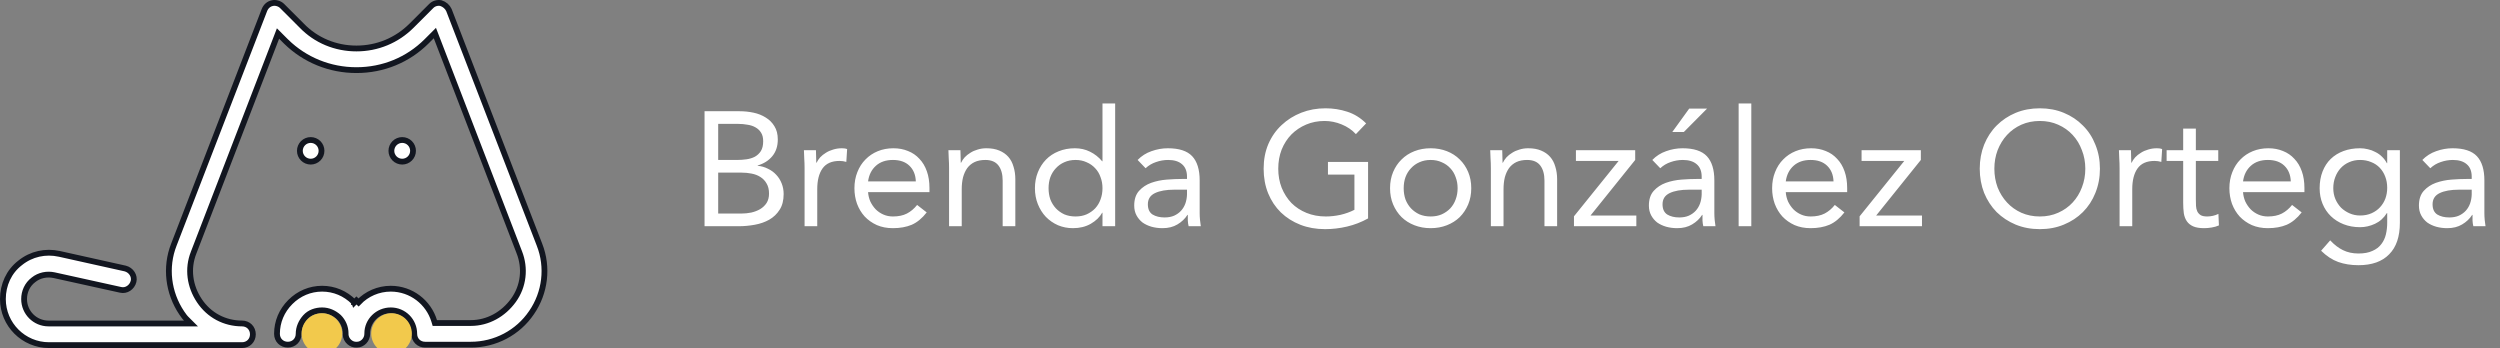 <svg width="431" height="60" viewBox="0 0 431 60" fill="none" xmlns="http://www.w3.org/2000/svg">
<rect x="0" y="0" width="431" height="60" fill="#808080" stroke="none"/>
<g clip-path="url(#clip0_651_1641)">
<path d="M52.244 24.681C52.594 24.331 53.069 24.135 53.564 24.135C54.059 24.135 54.534 24.331 54.884 24.681C55.234 25.032 55.43 25.506 55.43 26.001C55.43 26.496 55.234 26.971 54.884 27.321C54.534 27.671 54.059 27.868 53.564 27.868C53.069 27.868 52.594 27.671 52.244 27.321C51.894 26.971 51.697 26.496 51.697 26.001C51.697 25.506 51.894 25.032 52.244 24.681ZM68.021 24.681C68.371 24.331 68.846 24.135 69.341 24.135C69.836 24.135 70.311 24.331 70.66 24.681C71.01 25.032 71.207 25.506 71.207 26.001C71.207 26.496 71.01 26.971 70.66 27.321C70.311 27.671 69.836 27.868 69.341 27.868C68.846 27.868 68.371 27.671 68.021 27.321C67.671 26.971 67.474 26.496 67.474 26.001C67.474 25.506 67.671 25.032 68.021 24.681Z" fill="white" stroke="#121620"/>
<path d="M93.011 42.194L93.012 42.197C94.529 46.064 93.999 50.464 91.646 53.879L91.643 53.883C89.293 57.371 85.348 59.421 81.172 59.421H73.284C72.219 59.421 71.417 58.62 71.417 57.555C71.417 55.306 69.615 53.505 67.367 53.505C65.126 53.505 63.317 55.299 63.317 57.476V57.555C63.317 58.563 62.494 59.421 61.53 59.421H61.514L61.498 59.422C60.532 59.483 59.654 58.691 59.584 57.696V57.696V57.695V57.695V57.694V57.694V57.694V57.693V57.693V57.693V57.692V57.692V57.691V57.691V57.691V57.69V57.69V57.69V57.689V57.689V57.688V57.688V57.688V57.687V57.687V57.687V57.686V57.686V57.685V57.685V57.685V57.684V57.684V57.684V57.683V57.683V57.683V57.682V57.682V57.682V57.681V57.681V57.681V57.68V57.68V57.68V57.679V57.679V57.679V57.678V57.678V57.678V57.677V57.677V57.677V57.676V57.676V57.676V57.675V57.675V57.675V57.674V57.674V57.674V57.673V57.673V57.673V57.672V57.672V57.672V57.672V57.671V57.671V57.671V57.67V57.67V57.67V57.669V57.669V57.669V57.669V57.668V57.668V57.668V57.667V57.667V57.667V57.666V57.666V57.666V57.666V57.665V57.665V57.665V57.664V57.664V57.664V57.664V57.663V57.663V57.663V57.663V57.662V57.662V57.662V57.661V57.661V57.661V57.661V57.66V57.66V57.66V57.66V57.659V57.659V57.659V57.658V57.658V57.658V57.658V57.657V57.657V57.657V57.657V57.656V57.656V57.656V57.656V57.655V57.655V57.655V57.654V57.654V57.654V57.654V57.653V57.653V57.653V57.653V57.652V57.652V57.652V57.652V57.651V57.651V57.651V57.651V57.65V57.65V57.65V57.65V57.649V57.649V57.649V57.649V57.648V57.648V57.648V57.648V57.648V57.647V57.647V57.647V57.647V57.646V57.646V57.646V57.645V57.645V57.645V57.645V57.645V57.644V57.644V57.644V57.644V57.643V57.643V57.643V57.643V57.642V57.642V57.642V57.642V57.642V57.641V57.641V57.641V57.641V57.64V57.64V57.64V57.64V57.639V57.639V57.639V57.639V57.638V57.638V57.638V57.638V57.638V57.637V57.637V57.637V57.637V57.636V57.636V57.636V57.636V57.635V57.635V57.635V57.635V57.635V57.634V57.634V57.634V57.634V57.633V57.633V57.633V57.633V57.632V57.632V57.632V57.632V57.632V57.631V57.631V57.631V57.631V57.63V57.63V57.63V57.63V57.629V57.629V57.629V57.629V57.629V57.628V57.628V57.628V57.627V57.627V57.627V57.627V57.627V57.626V57.626V57.626V57.626V57.625V57.625V57.625V57.625V57.624V57.624V57.624V57.624V57.623V57.623V57.623V57.623V57.623V57.622V57.622V57.622V57.622V57.621V57.621V57.621V57.621V57.62V57.62V57.62V57.62V57.62V57.619V57.619V57.619V57.618V57.618V57.618V57.618V57.617V57.617V57.617V57.617V57.617V57.616V57.616V57.616V57.615V57.615V57.615V57.615V57.614V57.614V57.614V57.614V57.614V57.613V57.613V57.613V57.612V57.612V57.612V57.612V57.611V57.611V57.611V57.611V57.61V57.61V57.61V57.61V57.609V57.609V57.609V57.608V57.608V57.608V57.608V57.607V57.607V57.607V57.607V57.606V57.606V57.606V57.605V57.605V57.605V57.605V57.604V57.604V57.604V57.603V57.603V57.603V57.603V57.602V57.602V57.602V57.602V57.601V57.601V57.601V57.6V57.6V57.6V57.599V57.599V57.599V57.599V57.598V57.598V57.598V57.597V57.597V57.597V57.596V57.596V57.596V57.596V57.595V57.595V57.595V57.594V57.594V57.594V57.593V57.593V57.593V57.592V57.592V57.592V57.592V57.591V57.591V57.59V57.59V57.59V57.59V57.589V57.589V57.589V57.588V57.588V57.587V57.587V57.587V57.587V57.586V57.586V57.586V57.585V57.585V57.584V57.584V57.584V57.583V57.583V57.583V57.582V57.582V57.582V57.581V57.581V57.581V57.58V57.58V57.579V57.579V57.579V57.578V57.578V57.578V57.577V57.577V57.576V57.576V57.576V57.575V57.575V57.575V57.574V57.574V57.573V57.573V57.573V57.572V57.572V57.571V57.571V57.571V57.57V57.57V57.569V57.569V57.569V57.568V57.568V57.567V57.567V57.566V57.566V57.566V57.565V57.565V57.564V57.564V57.564V57.563V57.563V57.562V57.562V57.561V57.561V57.56V57.56V57.56V57.559V57.559V57.558V57.558V57.557V57.557V57.556V57.556V57.556V57.555V57.555V57.476C59.584 56.388 59.131 55.395 58.412 54.677L58.402 54.666L58.391 54.657C57.608 53.961 56.626 53.505 55.535 53.505C54.486 53.505 53.387 53.854 52.636 54.698C51.941 55.481 51.485 56.463 51.485 57.555C51.485 58.62 50.683 59.421 49.618 59.421C48.553 59.421 47.752 58.62 47.752 57.555C47.752 55.482 48.564 53.557 50.051 52.071C51.537 50.584 53.462 49.772 55.535 49.772C57.607 49.772 59.532 50.584 61.018 52.071L61.022 52.074L61.024 52.076L61.026 52.078L61.029 52.081L61.031 52.083L61.031 52.084L61.032 52.084L61.032 52.085L61.039 52.091L61.041 52.094L61.044 52.097L61.064 52.116L61.078 52.13L61.087 52.14L61.093 52.145L61.096 52.148L61.097 52.15L61.097 52.15L61.451 51.796L61.813 52.141C63.219 50.661 65.218 49.772 67.367 49.772C70.924 49.772 73.892 52.143 74.856 55.333L74.963 55.688H75.334H81.172C84.111 55.688 86.779 54.176 88.519 51.774C90.279 49.343 90.611 46.245 89.526 43.489C89.526 43.489 89.526 43.488 89.525 43.488L75.249 6.416L74.972 5.698L74.429 6.242L73.561 7.11C70.343 10.328 66.053 12.091 61.451 12.091C56.849 12.091 52.558 10.328 49.339 7.186C49.338 7.186 49.337 7.185 49.336 7.184L48.473 6.321L47.929 5.777L47.653 6.495L33.376 43.567C33.376 43.567 33.376 43.568 33.375 43.569C32.286 46.337 32.712 49.347 34.372 51.837C36.043 54.343 38.724 55.767 41.73 55.767C42.795 55.767 43.596 56.569 43.596 57.634C43.596 58.699 42.795 59.5 41.73 59.5H8.441C4.063 59.5 0.5 55.938 0.5 51.559C0.5 49.097 1.543 46.804 3.46 45.33L3.46 45.33L3.47 45.322C5.397 43.766 7.843 43.244 10.226 43.765C10.226 43.765 10.227 43.765 10.227 43.765L21.578 46.288C22.605 46.547 23.262 47.562 23.022 48.52C22.765 49.55 21.748 50.21 20.789 49.97L20.789 49.97L20.775 49.967L9.337 47.443L9.334 47.442C8.101 47.178 6.763 47.436 5.766 48.247C4.685 49.062 4.154 50.319 4.154 51.559C4.154 53.887 6.035 55.767 8.362 55.767H31.712H32.919L32.065 54.913C31.873 54.722 31.73 54.516 31.57 54.287C31.495 54.18 31.418 54.069 31.33 53.952C28.98 50.457 28.454 46.058 29.968 42.197L29.969 42.194L45.586 1.733C45.586 1.732 45.587 1.731 45.587 1.73C45.846 1.085 46.348 0.66 46.955 0.538V0.538L46.966 0.536C47.51 0.415 48.203 0.602 48.634 1.033L52.023 4.422C54.486 6.966 57.85 8.358 61.451 8.358C65.054 8.358 68.416 6.964 70.955 4.425L74.347 1.033C74.773 0.607 75.382 0.417 76.002 0.534C76.642 0.733 77.144 1.179 77.397 1.739L93.011 42.194Z" fill="white" stroke="#121620"/>
<circle cx="55.5" cy="57.5" r="3.5" fill="#F2C94C"/>
<circle cx="67.5" cy="57.5" r="3.5" fill="#F2C94C"/>
</g>
<path d="M121.464 19.176H127.512C128.333 19.176 129.136 19.26 129.92 19.428C130.704 19.596 131.404 19.876 132.02 20.268C132.636 20.641 133.131 21.136 133.504 21.752C133.896 22.368 134.092 23.133 134.092 24.048C134.092 25.205 133.775 26.167 133.14 26.932C132.524 27.679 131.684 28.211 130.62 28.528V28.584C131.255 28.64 131.843 28.808 132.384 29.088C132.944 29.349 133.42 29.695 133.812 30.124C134.223 30.553 134.54 31.057 134.764 31.636C134.988 32.196 135.1 32.803 135.1 33.456C135.1 34.557 134.867 35.463 134.4 36.172C133.952 36.881 133.355 37.451 132.608 37.88C131.88 38.291 131.049 38.58 130.116 38.748C129.201 38.916 128.287 39 127.372 39H121.464V19.176ZM123.816 27.576H127.064C127.624 27.576 128.165 27.539 128.688 27.464C129.229 27.389 129.715 27.24 130.144 27.016C130.573 26.773 130.919 26.447 131.18 26.036C131.441 25.607 131.572 25.047 131.572 24.356C131.572 23.74 131.451 23.245 131.208 22.872C130.965 22.48 130.639 22.172 130.228 21.948C129.836 21.724 129.379 21.575 128.856 21.5C128.352 21.407 127.839 21.36 127.316 21.36H123.816V27.576ZM123.816 36.816H127.792C128.371 36.816 128.94 36.76 129.5 36.648C130.079 36.517 130.592 36.321 131.04 36.06C131.507 35.78 131.88 35.425 132.16 34.996C132.44 34.548 132.58 34.007 132.58 33.372C132.58 32.681 132.44 32.103 132.16 31.636C131.899 31.169 131.544 30.796 131.096 30.516C130.667 30.236 130.163 30.04 129.584 29.928C129.024 29.816 128.445 29.76 127.848 29.76H123.816V36.816ZM138.709 29.004C138.709 28.407 138.69 27.847 138.653 27.324C138.615 26.801 138.597 26.325 138.597 25.896H140.669C140.669 26.251 140.678 26.605 140.697 26.96C140.715 27.315 140.725 27.679 140.725 28.052H140.781C140.93 27.735 141.135 27.427 141.397 27.128C141.677 26.829 142.003 26.568 142.377 26.344C142.75 26.101 143.17 25.915 143.637 25.784C144.103 25.635 144.607 25.56 145.149 25.56C145.298 25.56 145.447 25.569 145.597 25.588C145.746 25.607 145.895 25.644 146.045 25.7L145.905 27.912C145.531 27.8 145.139 27.744 144.729 27.744C143.385 27.744 142.405 28.183 141.789 29.06C141.191 29.919 140.893 31.104 140.893 32.616V39H138.709V29.004ZM159.764 36.62C158.98 37.628 158.122 38.337 157.188 38.748C156.255 39.14 155.172 39.336 153.94 39.336C152.914 39.336 151.99 39.159 151.168 38.804C150.347 38.431 149.647 37.936 149.068 37.32C148.508 36.704 148.07 35.976 147.752 35.136C147.454 34.296 147.304 33.4 147.304 32.448C147.304 31.44 147.472 30.516 147.808 29.676C148.144 28.817 148.611 28.089 149.208 27.492C149.806 26.876 150.515 26.4 151.336 26.064C152.158 25.728 153.054 25.56 154.024 25.56C154.939 25.56 155.779 25.719 156.544 26.036C157.31 26.335 157.963 26.783 158.504 27.38C159.064 27.959 159.494 28.677 159.792 29.536C160.091 30.376 160.24 31.337 160.24 32.42V33.12H149.656C149.694 33.68 149.824 34.221 150.048 34.744C150.291 35.248 150.599 35.696 150.972 36.088C151.346 36.461 151.784 36.76 152.288 36.984C152.792 37.208 153.343 37.32 153.94 37.32C154.892 37.32 155.695 37.152 156.348 36.816C157.002 36.48 157.59 35.985 158.112 35.332L159.764 36.62ZM157.888 31.272C157.851 30.152 157.487 29.256 156.796 28.584C156.106 27.912 155.154 27.576 153.94 27.576C152.727 27.576 151.747 27.912 151 28.584C150.254 29.256 149.806 30.152 149.656 31.272H157.888ZM163.619 29.004C163.619 28.407 163.6 27.847 163.563 27.324C163.526 26.801 163.507 26.325 163.507 25.896H165.579C165.579 26.251 165.588 26.605 165.607 26.96C165.626 27.315 165.635 27.679 165.635 28.052H165.691C165.84 27.735 166.046 27.427 166.307 27.128C166.587 26.829 166.914 26.568 167.287 26.344C167.66 26.101 168.08 25.915 168.547 25.784C169.014 25.635 169.518 25.56 170.059 25.56C170.918 25.56 171.655 25.691 172.271 25.952C172.906 26.213 173.428 26.577 173.839 27.044C174.25 27.511 174.548 28.08 174.735 28.752C174.94 29.405 175.043 30.124 175.043 30.908V39H172.859V31.132C172.859 30.031 172.616 29.163 172.131 28.528C171.646 27.893 170.89 27.576 169.863 27.576C169.154 27.576 168.538 27.697 168.015 27.94C167.511 28.183 167.091 28.528 166.755 28.976C166.438 29.424 166.195 29.956 166.027 30.572C165.878 31.188 165.803 31.869 165.803 32.616V39H163.619V29.004ZM190.069 36.676H190.013C189.603 37.423 188.949 38.057 188.053 38.58C187.176 39.084 186.149 39.336 184.973 39.336C184.059 39.336 183.2 39.168 182.397 38.832C181.595 38.477 180.895 37.992 180.297 37.376C179.719 36.76 179.261 36.032 178.925 35.192C178.589 34.352 178.421 33.437 178.421 32.448C178.421 31.459 178.589 30.544 178.925 29.704C179.261 28.864 179.728 28.136 180.325 27.52C180.923 26.904 181.641 26.428 182.481 26.092C183.34 25.737 184.283 25.56 185.309 25.56C186.261 25.56 187.129 25.756 187.913 26.148C188.716 26.54 189.416 27.091 190.013 27.8H190.069V17.832H192.253V39H190.069V36.676ZM190.069 32.448C190.069 31.757 189.957 31.123 189.733 30.544C189.528 29.947 189.22 29.433 188.809 29.004C188.399 28.556 187.904 28.211 187.325 27.968C186.765 27.707 186.131 27.576 185.421 27.576C184.712 27.576 184.068 27.707 183.489 27.968C182.929 28.211 182.444 28.556 182.033 29.004C181.623 29.433 181.305 29.947 181.081 30.544C180.876 31.123 180.773 31.757 180.773 32.448C180.773 33.139 180.876 33.783 181.081 34.38C181.305 34.959 181.623 35.472 182.033 35.92C182.444 36.349 182.929 36.695 183.489 36.956C184.068 37.199 184.712 37.32 185.421 37.32C186.131 37.32 186.765 37.199 187.325 36.956C187.904 36.695 188.399 36.349 188.809 35.92C189.22 35.472 189.528 34.959 189.733 34.38C189.957 33.783 190.069 33.139 190.069 32.448ZM196.127 27.576C196.799 26.885 197.592 26.381 198.507 26.064C199.44 25.728 200.383 25.56 201.335 25.56C203.276 25.56 204.676 26.017 205.535 26.932C206.393 27.847 206.823 29.237 206.823 31.104V36.732C206.823 37.105 206.841 37.497 206.879 37.908C206.916 38.3 206.963 38.664 207.019 39H204.919C204.844 38.701 204.797 38.375 204.779 38.02C204.779 37.647 204.779 37.32 204.779 37.04H204.723C204.293 37.712 203.715 38.263 202.987 38.692C202.277 39.121 201.419 39.336 200.411 39.336C199.739 39.336 199.104 39.252 198.507 39.084C197.928 38.916 197.415 38.673 196.967 38.356C196.537 38.02 196.192 37.609 195.931 37.124C195.669 36.639 195.539 36.079 195.539 35.444C195.539 34.361 195.819 33.512 196.379 32.896C196.939 32.28 197.629 31.823 198.451 31.524C199.291 31.225 200.187 31.039 201.139 30.964C202.109 30.889 202.996 30.852 203.799 30.852H204.639V30.46C204.639 29.508 204.349 28.789 203.771 28.304C203.211 27.819 202.417 27.576 201.391 27.576C200.681 27.576 199.981 27.697 199.291 27.94C198.619 28.164 198.021 28.519 197.499 29.004L196.127 27.576ZM202.455 32.7C201.055 32.7 199.944 32.896 199.123 33.288C198.301 33.68 197.891 34.324 197.891 35.22C197.891 36.041 198.161 36.629 198.703 36.984C199.263 37.32 199.953 37.488 200.775 37.488C201.409 37.488 201.96 37.385 202.427 37.18C202.912 36.956 203.313 36.667 203.631 36.312C203.948 35.957 204.191 35.547 204.359 35.08C204.527 34.595 204.62 34.081 204.639 33.54V32.7H202.455ZM235.855 37.656C234.716 38.291 233.512 38.757 232.243 39.056C230.992 39.355 229.723 39.504 228.435 39.504C226.886 39.504 225.467 39.252 224.179 38.748C222.891 38.244 221.771 37.535 220.819 36.62C219.886 35.705 219.158 34.613 218.635 33.344C218.112 32.056 217.851 30.637 217.851 29.088C217.851 27.52 218.122 26.101 218.663 24.832C219.223 23.544 219.988 22.452 220.959 21.556C221.93 20.641 223.059 19.932 224.347 19.428C225.635 18.924 227.026 18.672 228.519 18.672C229.826 18.672 231.076 18.868 232.271 19.26C233.484 19.652 234.567 20.324 235.519 21.276L233.755 23.124C233.083 22.396 232.262 21.836 231.291 21.444C230.339 21.052 229.359 20.856 228.351 20.856C227.212 20.856 226.158 21.061 225.187 21.472C224.216 21.883 223.367 22.452 222.639 23.18C221.93 23.908 221.37 24.776 220.959 25.784C220.567 26.792 220.371 27.893 220.371 29.088C220.371 30.264 220.567 31.356 220.959 32.364C221.37 33.372 221.93 34.249 222.639 34.996C223.367 35.724 224.235 36.293 225.243 36.704C226.251 37.115 227.362 37.32 228.575 37.32C229.378 37.32 230.218 37.227 231.095 37.04C231.972 36.835 232.775 36.545 233.503 36.172V30.096H228.939V27.912H235.855V37.656ZM239.644 32.448C239.644 31.421 239.821 30.488 240.176 29.648C240.531 28.808 241.016 28.089 241.632 27.492C242.248 26.876 242.985 26.4 243.844 26.064C244.703 25.728 245.636 25.56 246.644 25.56C247.652 25.56 248.585 25.728 249.444 26.064C250.303 26.4 251.04 26.876 251.656 27.492C252.272 28.089 252.757 28.808 253.112 29.648C253.467 30.488 253.644 31.421 253.644 32.448C253.644 33.475 253.467 34.408 253.112 35.248C252.757 36.088 252.272 36.816 251.656 37.432C251.04 38.029 250.303 38.496 249.444 38.832C248.585 39.168 247.652 39.336 246.644 39.336C245.636 39.336 244.703 39.168 243.844 38.832C242.985 38.496 242.248 38.029 241.632 37.432C241.016 36.816 240.531 36.088 240.176 35.248C239.821 34.408 239.644 33.475 239.644 32.448ZM241.996 32.448C241.996 33.139 242.099 33.783 242.304 34.38C242.528 34.959 242.845 35.472 243.256 35.92C243.667 36.349 244.152 36.695 244.712 36.956C245.291 37.199 245.935 37.32 246.644 37.32C247.353 37.32 247.988 37.199 248.548 36.956C249.127 36.695 249.621 36.349 250.032 35.92C250.443 35.472 250.751 34.959 250.956 34.38C251.18 33.783 251.292 33.139 251.292 32.448C251.292 31.757 251.18 31.123 250.956 30.544C250.751 29.947 250.443 29.433 250.032 29.004C249.621 28.556 249.127 28.211 248.548 27.968C247.988 27.707 247.353 27.576 246.644 27.576C245.935 27.576 245.291 27.707 244.712 27.968C244.152 28.211 243.667 28.556 243.256 29.004C242.845 29.433 242.528 29.947 242.304 30.544C242.099 31.123 241.996 31.757 241.996 32.448ZM257.025 29.004C257.025 28.407 257.006 27.847 256.969 27.324C256.932 26.801 256.913 26.325 256.913 25.896H258.985C258.985 26.251 258.994 26.605 259.013 26.96C259.032 27.315 259.041 27.679 259.041 28.052H259.097C259.246 27.735 259.452 27.427 259.713 27.128C259.993 26.829 260.32 26.568 260.693 26.344C261.066 26.101 261.486 25.915 261.953 25.784C262.42 25.635 262.924 25.56 263.465 25.56C264.324 25.56 265.061 25.691 265.677 25.952C266.312 26.213 266.834 26.577 267.245 27.044C267.656 27.511 267.954 28.08 268.141 28.752C268.346 29.405 268.449 30.124 268.449 30.908V39H266.265V31.132C266.265 30.031 266.022 29.163 265.537 28.528C265.052 27.893 264.296 27.576 263.269 27.576C262.56 27.576 261.944 27.697 261.421 27.94C260.917 28.183 260.497 28.528 260.161 28.976C259.844 29.424 259.601 29.956 259.433 30.572C259.284 31.188 259.209 31.869 259.209 32.616V39H257.025V29.004ZM271.352 37.292L279.052 27.744H271.688V25.896H281.908V27.576L274.208 37.152H282.104V39H271.352V37.292ZM284.857 27.576C285.529 26.885 286.322 26.381 287.237 26.064C288.17 25.728 289.113 25.56 290.065 25.56C292.006 25.56 293.406 26.017 294.265 26.932C295.124 27.847 295.553 29.237 295.553 31.104V36.732C295.553 37.105 295.572 37.497 295.609 37.908C295.646 38.3 295.693 38.664 295.749 39H293.649C293.574 38.701 293.528 38.375 293.509 38.02C293.509 37.647 293.509 37.32 293.509 37.04H293.453C293.024 37.712 292.445 38.263 291.717 38.692C291.008 39.121 290.149 39.336 289.141 39.336C288.469 39.336 287.834 39.252 287.237 39.084C286.658 38.916 286.145 38.673 285.697 38.356C285.268 38.02 284.922 37.609 284.661 37.124C284.4 36.639 284.269 36.079 284.269 35.444C284.269 34.361 284.549 33.512 285.109 32.896C285.669 32.28 286.36 31.823 287.181 31.524C288.021 31.225 288.917 31.039 289.869 30.964C290.84 30.889 291.726 30.852 292.529 30.852H293.369V30.46C293.369 29.508 293.08 28.789 292.501 28.304C291.941 27.819 291.148 27.576 290.121 27.576C289.412 27.576 288.712 27.697 288.021 27.94C287.349 28.164 286.752 28.519 286.229 29.004L284.857 27.576ZM291.185 32.7C289.785 32.7 288.674 32.896 287.853 33.288C287.032 33.68 286.621 34.324 286.621 35.22C286.621 36.041 286.892 36.629 287.433 36.984C287.993 37.32 288.684 37.488 289.505 37.488C290.14 37.488 290.69 37.385 291.157 37.18C291.642 36.956 292.044 36.667 292.361 36.312C292.678 35.957 292.921 35.547 293.089 35.08C293.257 34.595 293.35 34.081 293.369 33.54V32.7H291.185ZM291.213 18.728H294.293L290.289 22.76H288.301L291.213 18.728ZM299.741 17.832H301.925V39H299.741V17.832ZM317.975 36.62C317.191 37.628 316.333 38.337 315.399 38.748C314.466 39.14 313.383 39.336 312.151 39.336C311.125 39.336 310.201 39.159 309.379 38.804C308.558 38.431 307.858 37.936 307.279 37.32C306.719 36.704 306.281 35.976 305.963 35.136C305.665 34.296 305.515 33.4 305.515 32.448C305.515 31.44 305.683 30.516 306.019 29.676C306.355 28.817 306.822 28.089 307.419 27.492C308.017 26.876 308.726 26.4 309.547 26.064C310.369 25.728 311.265 25.56 312.235 25.56C313.15 25.56 313.99 25.719 314.755 26.036C315.521 26.335 316.174 26.783 316.715 27.38C317.275 27.959 317.705 28.677 318.003 29.536C318.302 30.376 318.451 31.337 318.451 32.42V33.12H307.867C307.905 33.68 308.035 34.221 308.259 34.744C308.502 35.248 308.81 35.696 309.183 36.088C309.557 36.461 309.995 36.76 310.499 36.984C311.003 37.208 311.554 37.32 312.151 37.32C313.103 37.32 313.906 37.152 314.559 36.816C315.213 36.48 315.801 35.985 316.323 35.332L317.975 36.62ZM316.099 31.272C316.062 30.152 315.698 29.256 315.007 28.584C314.317 27.912 313.365 27.576 312.151 27.576C310.938 27.576 309.958 27.912 309.211 28.584C308.465 29.256 308.017 30.152 307.867 31.272H316.099ZM320.598 37.292L328.298 27.744H320.934V25.896H331.154V27.576L323.454 37.152H331.35V39H320.598V37.292ZM351.668 39.504C350.156 39.504 348.766 39.243 347.496 38.72C346.246 38.197 345.154 37.479 344.22 36.564C343.306 35.631 342.587 34.529 342.064 33.26C341.56 31.972 341.308 30.581 341.308 29.088C341.308 27.595 341.56 26.213 342.064 24.944C342.587 23.656 343.306 22.555 344.22 21.64C345.154 20.707 346.246 19.979 347.496 19.456C348.766 18.933 350.156 18.672 351.668 18.672C353.18 18.672 354.562 18.933 355.812 19.456C357.082 19.979 358.174 20.707 359.088 21.64C360.022 22.555 360.74 23.656 361.244 24.944C361.767 26.213 362.028 27.595 362.028 29.088C362.028 30.581 361.767 31.972 361.244 33.26C360.74 34.529 360.022 35.631 359.088 36.564C358.174 37.479 357.082 38.197 355.812 38.72C354.562 39.243 353.18 39.504 351.668 39.504ZM351.668 37.32C352.826 37.32 353.88 37.105 354.832 36.676C355.803 36.247 356.634 35.659 357.324 34.912C358.015 34.165 358.547 33.297 358.92 32.308C359.312 31.3 359.508 30.227 359.508 29.088C359.508 27.949 359.312 26.885 358.92 25.896C358.547 24.888 358.015 24.011 357.324 23.264C356.634 22.517 355.803 21.929 354.832 21.5C353.88 21.071 352.826 20.856 351.668 20.856C350.511 20.856 349.447 21.071 348.476 21.5C347.524 21.929 346.703 22.517 346.012 23.264C345.322 24.011 344.78 24.888 344.388 25.896C344.015 26.885 343.828 27.949 343.828 29.088C343.828 30.227 344.015 31.3 344.388 32.308C344.78 33.297 345.322 34.165 346.012 34.912C346.703 35.659 347.524 36.247 348.476 36.676C349.447 37.105 350.511 37.32 351.668 37.32ZM365.416 29.004C365.416 28.407 365.397 27.847 365.36 27.324C365.322 26.801 365.304 26.325 365.304 25.896H367.376C367.376 26.251 367.385 26.605 367.404 26.96C367.422 27.315 367.432 27.679 367.432 28.052H367.488C367.637 27.735 367.842 27.427 368.104 27.128C368.384 26.829 368.71 26.568 369.084 26.344C369.457 26.101 369.877 25.915 370.344 25.784C370.81 25.635 371.314 25.56 371.856 25.56C372.005 25.56 372.154 25.569 372.304 25.588C372.453 25.607 372.602 25.644 372.752 25.7L372.612 27.912C372.238 27.8 371.846 27.744 371.436 27.744C370.092 27.744 369.112 28.183 368.496 29.06C367.898 29.919 367.6 31.104 367.6 32.616V39H365.416V29.004ZM382.428 27.744H378.564V34.296C378.564 34.725 378.573 35.127 378.592 35.5C378.61 35.855 378.685 36.172 378.816 36.452C378.946 36.713 379.142 36.928 379.404 37.096C379.665 37.245 380.038 37.32 380.524 37.32C380.841 37.32 381.168 37.283 381.504 37.208C381.84 37.133 382.157 37.021 382.456 36.872L382.54 38.86C382.166 39.028 381.746 39.149 381.28 39.224C380.832 39.299 380.402 39.336 379.992 39.336C379.208 39.336 378.582 39.233 378.116 39.028C377.649 38.823 377.285 38.533 377.024 38.16C376.762 37.787 376.585 37.329 376.492 36.788C376.417 36.228 376.38 35.612 376.38 34.94V27.744H373.524V25.896H376.38V22.172H378.564V25.896H382.428V27.744ZM396.807 36.62C396.023 37.628 395.165 38.337 394.231 38.748C393.298 39.14 392.215 39.336 390.983 39.336C389.957 39.336 389.033 39.159 388.211 38.804C387.39 38.431 386.69 37.936 386.111 37.32C385.551 36.704 385.113 35.976 384.795 35.136C384.497 34.296 384.347 33.4 384.347 32.448C384.347 31.44 384.515 30.516 384.851 29.676C385.187 28.817 385.654 28.089 386.251 27.492C386.849 26.876 387.558 26.4 388.379 26.064C389.201 25.728 390.097 25.56 391.067 25.56C391.982 25.56 392.822 25.719 393.587 26.036C394.353 26.335 395.006 26.783 395.547 27.38C396.107 27.959 396.537 28.677 396.835 29.536C397.134 30.376 397.283 31.337 397.283 32.42V33.12H386.699C386.737 33.68 386.867 34.221 387.091 34.744C387.334 35.248 387.642 35.696 388.015 36.088C388.389 36.461 388.827 36.76 389.331 36.984C389.835 37.208 390.386 37.32 390.983 37.32C391.935 37.32 392.738 37.152 393.391 36.816C394.045 36.48 394.633 35.985 395.155 35.332L396.807 36.62ZM394.931 31.272C394.894 30.152 394.53 29.256 393.839 28.584C393.149 27.912 392.197 27.576 390.983 27.576C389.77 27.576 388.79 27.912 388.043 28.584C387.297 29.256 386.849 30.152 386.699 31.272H394.931ZM413.738 38.412C413.738 40.801 413.122 42.612 411.89 43.844C410.677 45.095 408.913 45.72 406.598 45.72C405.31 45.72 404.143 45.533 403.098 45.16C402.071 44.787 401.091 44.143 400.158 43.228L401.726 41.436C402.417 42.183 403.145 42.743 403.91 43.116C404.694 43.508 405.59 43.704 406.598 43.704C407.569 43.704 408.371 43.555 409.006 43.256C409.659 42.976 410.173 42.584 410.546 42.08C410.919 41.595 411.181 41.035 411.33 40.4C411.479 39.765 411.554 39.103 411.554 38.412V36.732H411.498C410.975 37.572 410.294 38.188 409.454 38.58C408.614 38.972 407.755 39.168 406.878 39.168C405.851 39.168 404.909 39 404.05 38.664C403.191 38.328 402.454 37.861 401.838 37.264C401.222 36.667 400.746 35.957 400.41 35.136C400.074 34.315 399.906 33.419 399.906 32.448C399.906 31.384 400.074 30.423 400.41 29.564C400.746 28.705 401.213 27.987 401.81 27.408C402.426 26.811 403.163 26.353 404.022 26.036C404.881 25.719 405.833 25.56 406.878 25.56C407.326 25.56 407.774 25.616 408.222 25.728C408.67 25.821 409.099 25.98 409.51 26.204C409.939 26.409 410.322 26.68 410.658 27.016C410.994 27.333 411.274 27.707 411.498 28.136H411.554V25.896H413.738V38.412ZM402.258 32.448C402.258 33.12 402.379 33.745 402.622 34.324C402.865 34.884 403.191 35.379 403.602 35.808C404.031 36.219 404.526 36.545 405.086 36.788C405.646 37.031 406.243 37.152 406.878 37.152C407.625 37.152 408.287 37.021 408.866 36.76C409.445 36.499 409.93 36.153 410.322 35.724C410.733 35.276 411.041 34.772 411.246 34.212C411.451 33.633 411.554 33.027 411.554 32.392C411.554 31.683 411.442 31.039 411.218 30.46C410.994 29.863 410.677 29.349 410.266 28.92C409.855 28.491 409.361 28.164 408.782 27.94C408.203 27.697 407.569 27.576 406.878 27.576C406.187 27.576 405.553 27.707 404.974 27.968C404.414 28.211 403.929 28.556 403.518 29.004C403.126 29.433 402.818 29.947 402.594 30.544C402.37 31.123 402.258 31.757 402.258 32.448ZM417.611 27.576C418.283 26.885 419.076 26.381 419.991 26.064C420.924 25.728 421.867 25.56 422.819 25.56C424.76 25.56 426.16 26.017 427.019 26.932C427.878 27.847 428.307 29.237 428.307 31.104V36.732C428.307 37.105 428.326 37.497 428.363 37.908C428.4 38.3 428.447 38.664 428.503 39H426.403C426.328 38.701 426.282 38.375 426.263 38.02C426.263 37.647 426.263 37.32 426.263 37.04H426.207C425.778 37.712 425.199 38.263 424.471 38.692C423.762 39.121 422.903 39.336 421.895 39.336C421.223 39.336 420.588 39.252 419.991 39.084C419.412 38.916 418.899 38.673 418.451 38.356C418.022 38.02 417.676 37.609 417.415 37.124C417.154 36.639 417.023 36.079 417.023 35.444C417.023 34.361 417.303 33.512 417.863 32.896C418.423 32.28 419.114 31.823 419.935 31.524C420.775 31.225 421.671 31.039 422.623 30.964C423.594 30.889 424.48 30.852 425.283 30.852H426.123V30.46C426.123 29.508 425.834 28.789 425.255 28.304C424.695 27.819 423.902 27.576 422.875 27.576C422.166 27.576 421.466 27.697 420.775 27.94C420.103 28.164 419.506 28.519 418.983 29.004L417.611 27.576ZM423.939 32.7C422.539 32.7 421.428 32.896 420.607 33.288C419.786 33.68 419.375 34.324 419.375 35.22C419.375 36.041 419.646 36.629 420.187 36.984C420.747 37.32 421.438 37.488 422.259 37.488C422.894 37.488 423.444 37.385 423.911 37.18C424.396 36.956 424.798 36.667 425.115 36.312C425.432 35.957 425.675 35.547 425.843 35.08C426.011 34.595 426.104 34.081 426.123 33.54V32.7H423.939Z" fill="white"/>
<defs>
<clipPath id="clip0_651_1641">
<rect width="95" height="60" fill="white"/>
</clipPath>
</defs>
</svg>
